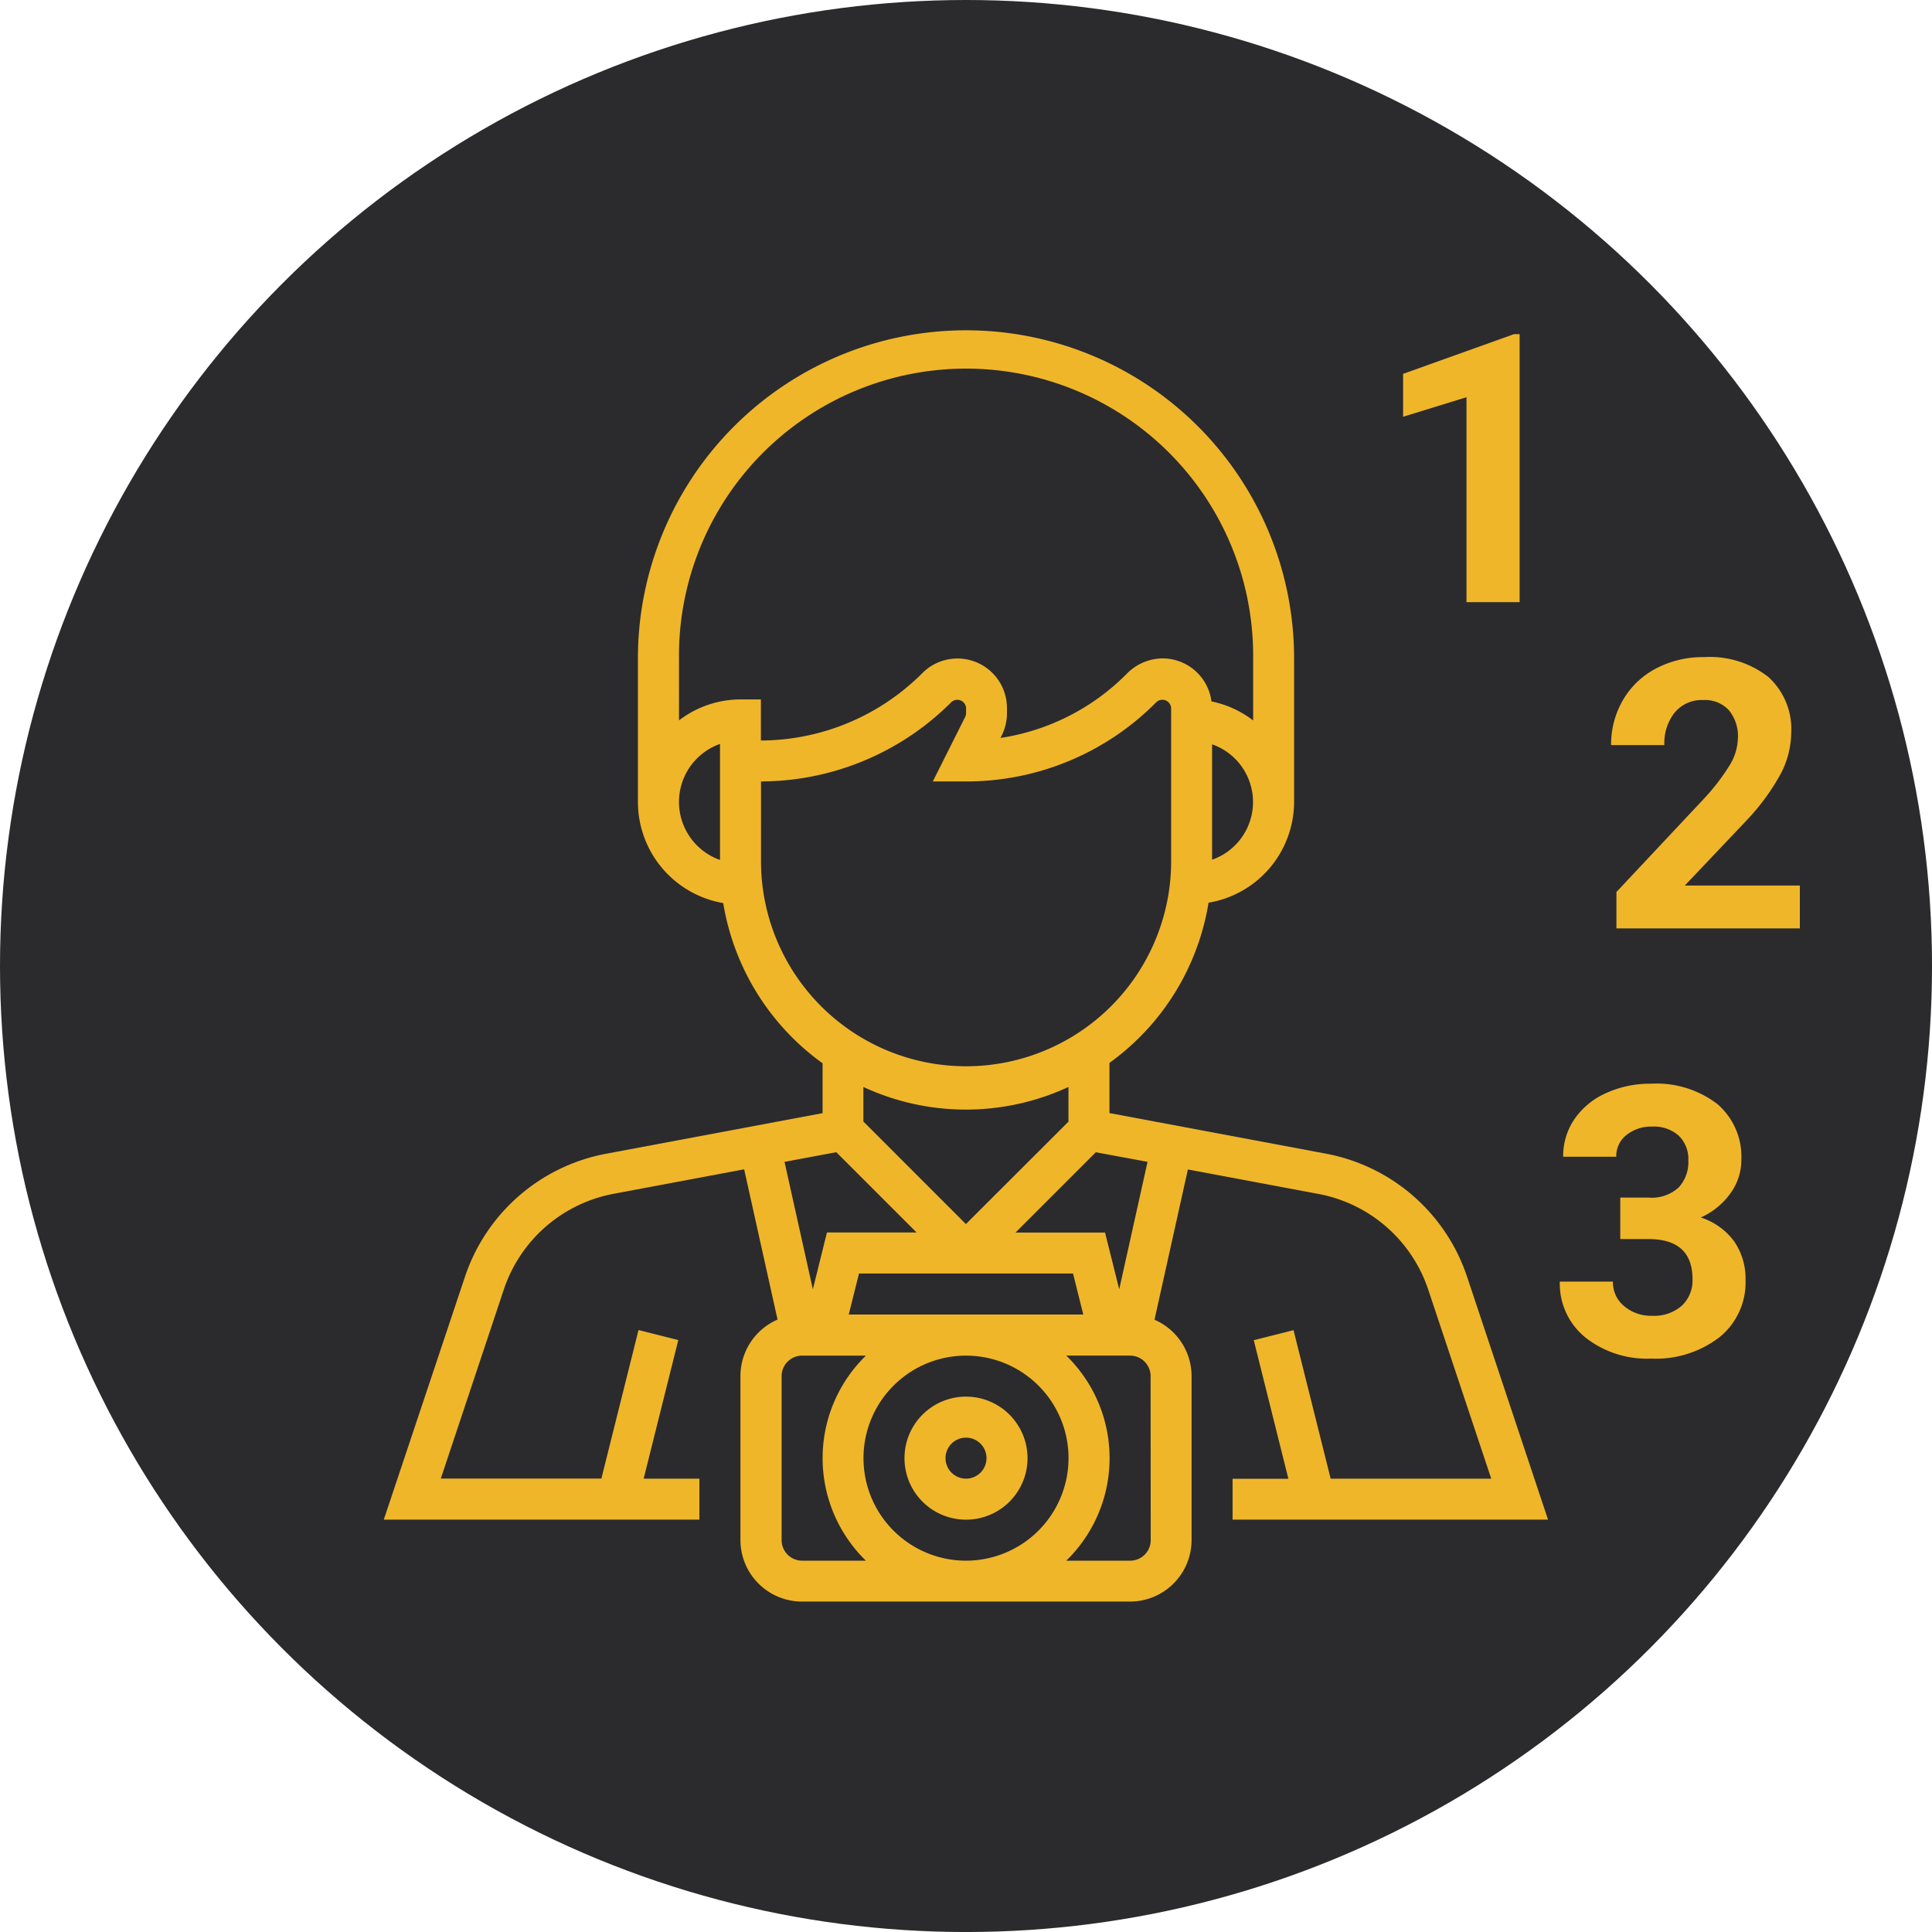 <svg xmlns="http://www.w3.org/2000/svg" width="76.999" height="76.999" viewBox="0 0 76.999 76.999">
  <g id="Grupo_989527" data-name="Grupo 989527" transform="translate(-331 -1539)">
    <circle id="Elipse_4724" data-name="Elipse 4724" cx="38.5" cy="38.5" r="38.5" transform="translate(331 1539)" fill="#2b2b2d"/>
    <g id="fotografo_1_" data-name="fotografo (1)" transform="translate(325.396 1552.164)">
      <g id="Grupo_989533" data-name="Grupo 989533" transform="translate(20.904)">
        <g id="Grupo_989532" data-name="Grupo 989532">
          <path id="Trazado_679590" data-name="Trazado 679590" d="M54.728,47.4H67.3l-3.228-9.685a7.358,7.358,0,0,0-5.623-4.9l-8.628-1.618v-2a9.8,9.8,0,0,0,3.949-6.384A4.084,4.084,0,0,0,57.18,18.8V13.076a13.076,13.076,0,1,0-26.152,0V18.8a4.094,4.094,0,0,0,3.4,4.028,9.822,9.822,0,0,0,3.96,6.385V31.2l-8.629,1.618a7.36,7.36,0,0,0-5.623,4.9L20.9,47.4H33.479V45.767H31.257l1.38-5.523-1.585-.4-1.48,5.919h-6.4l2.511-7.534a5.726,5.726,0,0,1,4.373-3.814l5.206-.976,1.331,5.989a2.453,2.453,0,0,0-1.479,2.248v6.538a2.455,2.455,0,0,0,2.452,2.452H50.642a2.455,2.455,0,0,0,2.452-2.452V41.681a2.454,2.454,0,0,0-1.478-2.248l1.331-5.989,5.206.976a5.727,5.727,0,0,1,4.373,3.814l2.511,7.534h-6.4l-1.48-5.919-1.585.4,1.38,5.523H54.728Zm-3.389-14.26L50.21,38.22l-.565-2.261H46.077l3.2-3.2Zm-2.561,6.087H39.43l.409-1.635h8.531ZM44.1,35.621l-4.086-4.086V30.157a9.717,9.717,0,0,0,8.173,0v1.382ZM53.911,21.1V16.5a2.437,2.437,0,0,1,0,4.6ZM34.3,21.109a2.452,2.452,0,0,1,0-4.624Zm-1.635-5.56V13.076a11.442,11.442,0,1,1,22.883,0v2.473a4.049,4.049,0,0,0-1.661-.758,1.969,1.969,0,0,0-1.947-1.715A2.023,2.023,0,0,0,50.5,13.7a8.976,8.976,0,0,1-5.024,2.547l.052-.1a1.993,1.993,0,0,0,.208-.883v-.206a1.973,1.973,0,0,0-3.368-1.4,9.132,9.132,0,0,1-6.439,2.691V14.711h-.817A4.044,4.044,0,0,0,32.662,15.549Zm3.269,5.7V17.98a10.754,10.754,0,0,0,7.594-3.169.351.351,0,0,1,.579.239v.206a.341.341,0,0,1-.036.152L42.781,17.98H44.1A10.643,10.643,0,0,0,51.7,14.81a.351.351,0,0,1,.579.239v6.2a8.173,8.173,0,0,1-16.345,0Zm3,11.507,3.2,3.2H38.562L38,38.22l-1.129-5.078Zm-1.362,16.28a.818.818,0,0,1-.817-.817V41.681a.818.818,0,0,1,.817-.817h2.543a5.7,5.7,0,0,0,0,8.173Zm6.538,0A4.086,4.086,0,1,1,48.19,44.95,4.091,4.091,0,0,1,44.1,49.036Zm7.355-.817a.818.818,0,0,1-.817.817H48.1a5.7,5.7,0,0,0,0-8.173h2.543a.818.818,0,0,1,.817.817Z" transform="translate(-20.904)" fill="#f0b62a"/>
        </g>
      </g>
      <g id="Grupo_989535" data-name="Grupo 989535" transform="translate(41.652 42.498)">
        <g id="Grupo_989534" data-name="Grupo 989534" transform="translate(0)">
          <path id="Trazado_679591" data-name="Trazado 679591" d="M226.452,416a2.452,2.452,0,1,0,2.452,2.452A2.455,2.455,0,0,0,226.452,416Zm0,3.269a.817.817,0,1,1,.817-.817A.818.818,0,0,1,226.452,419.269Z" transform="translate(-224 -416)" fill="#f0b62a"/>
        </g>
      </g>
    </g>
    <path id="Trazado_796427" data-name="Trazado 796427" d="M1.564,0H-.553V-8.17l-2.527.78V-9.1l4.417-1.582h.227Z" transform="translate(390 1563)" fill="#f0b62a"/>
    <path id="Trazado_796428" data-name="Trazado 796428" d="M3.732,0h-7.31V-1.45l3.45-3.677A8.51,8.51,0,0,0,.923-6.482a2.177,2.177,0,0,0,.341-1.1A1.629,1.629,0,0,0,.9-8.7,1.3,1.3,0,0,0-.121-9.1a1.4,1.4,0,0,0-1.132.494,1.958,1.958,0,0,0-.414,1.3H-3.79a3.5,3.5,0,0,1,.465-1.78A3.278,3.278,0,0,1-2.01-10.353a4,4,0,0,1,1.926-.458,3.784,3.784,0,0,1,2.56.791,2.8,2.8,0,0,1,.912,2.234,3.586,3.586,0,0,1-.41,1.611A8.954,8.954,0,0,1,1.571-4.263L-.853-1.707H3.732Z" transform="translate(399 1576)" fill="#f0b62a"/>
    <path id="Trazado_796429" data-name="Trazado 796429" d="M-1.425-6.27H-.3A1.589,1.589,0,0,0,.9-6.672a1.476,1.476,0,0,0,.388-1.069,1.305,1.305,0,0,0-.385-1A1.49,1.49,0,0,0-.157-9.1a1.562,1.562,0,0,0-1.018.333,1.066,1.066,0,0,0-.41.868H-3.7a2.6,2.6,0,0,1,.45-1.5,3,3,0,0,1,1.26-1.036,4.2,4.2,0,0,1,1.783-.374A3.987,3.987,0,0,1,2.443-10,2.761,2.761,0,0,1,3.4-7.771a2.244,2.244,0,0,1-.447,1.348,2.9,2.9,0,0,1-1.172.945,2.65,2.65,0,0,1,1.344.967,2.623,2.623,0,0,1,.443,1.523A2.807,2.807,0,0,1,2.534-.71,4.167,4.167,0,0,1-.209.146,3.951,3.951,0,0,1-2.82-.7,2.751,2.751,0,0,1-3.834-2.922h2.117a1.226,1.226,0,0,0,.45.981,1.66,1.66,0,0,0,1.11.381,1.668,1.668,0,0,0,1.183-.4,1.378,1.378,0,0,0,.428-1.058q0-1.6-1.758-1.6H-1.425Z" transform="translate(397 1593)" fill="#f0b62a"/>
  </g>
</svg>
